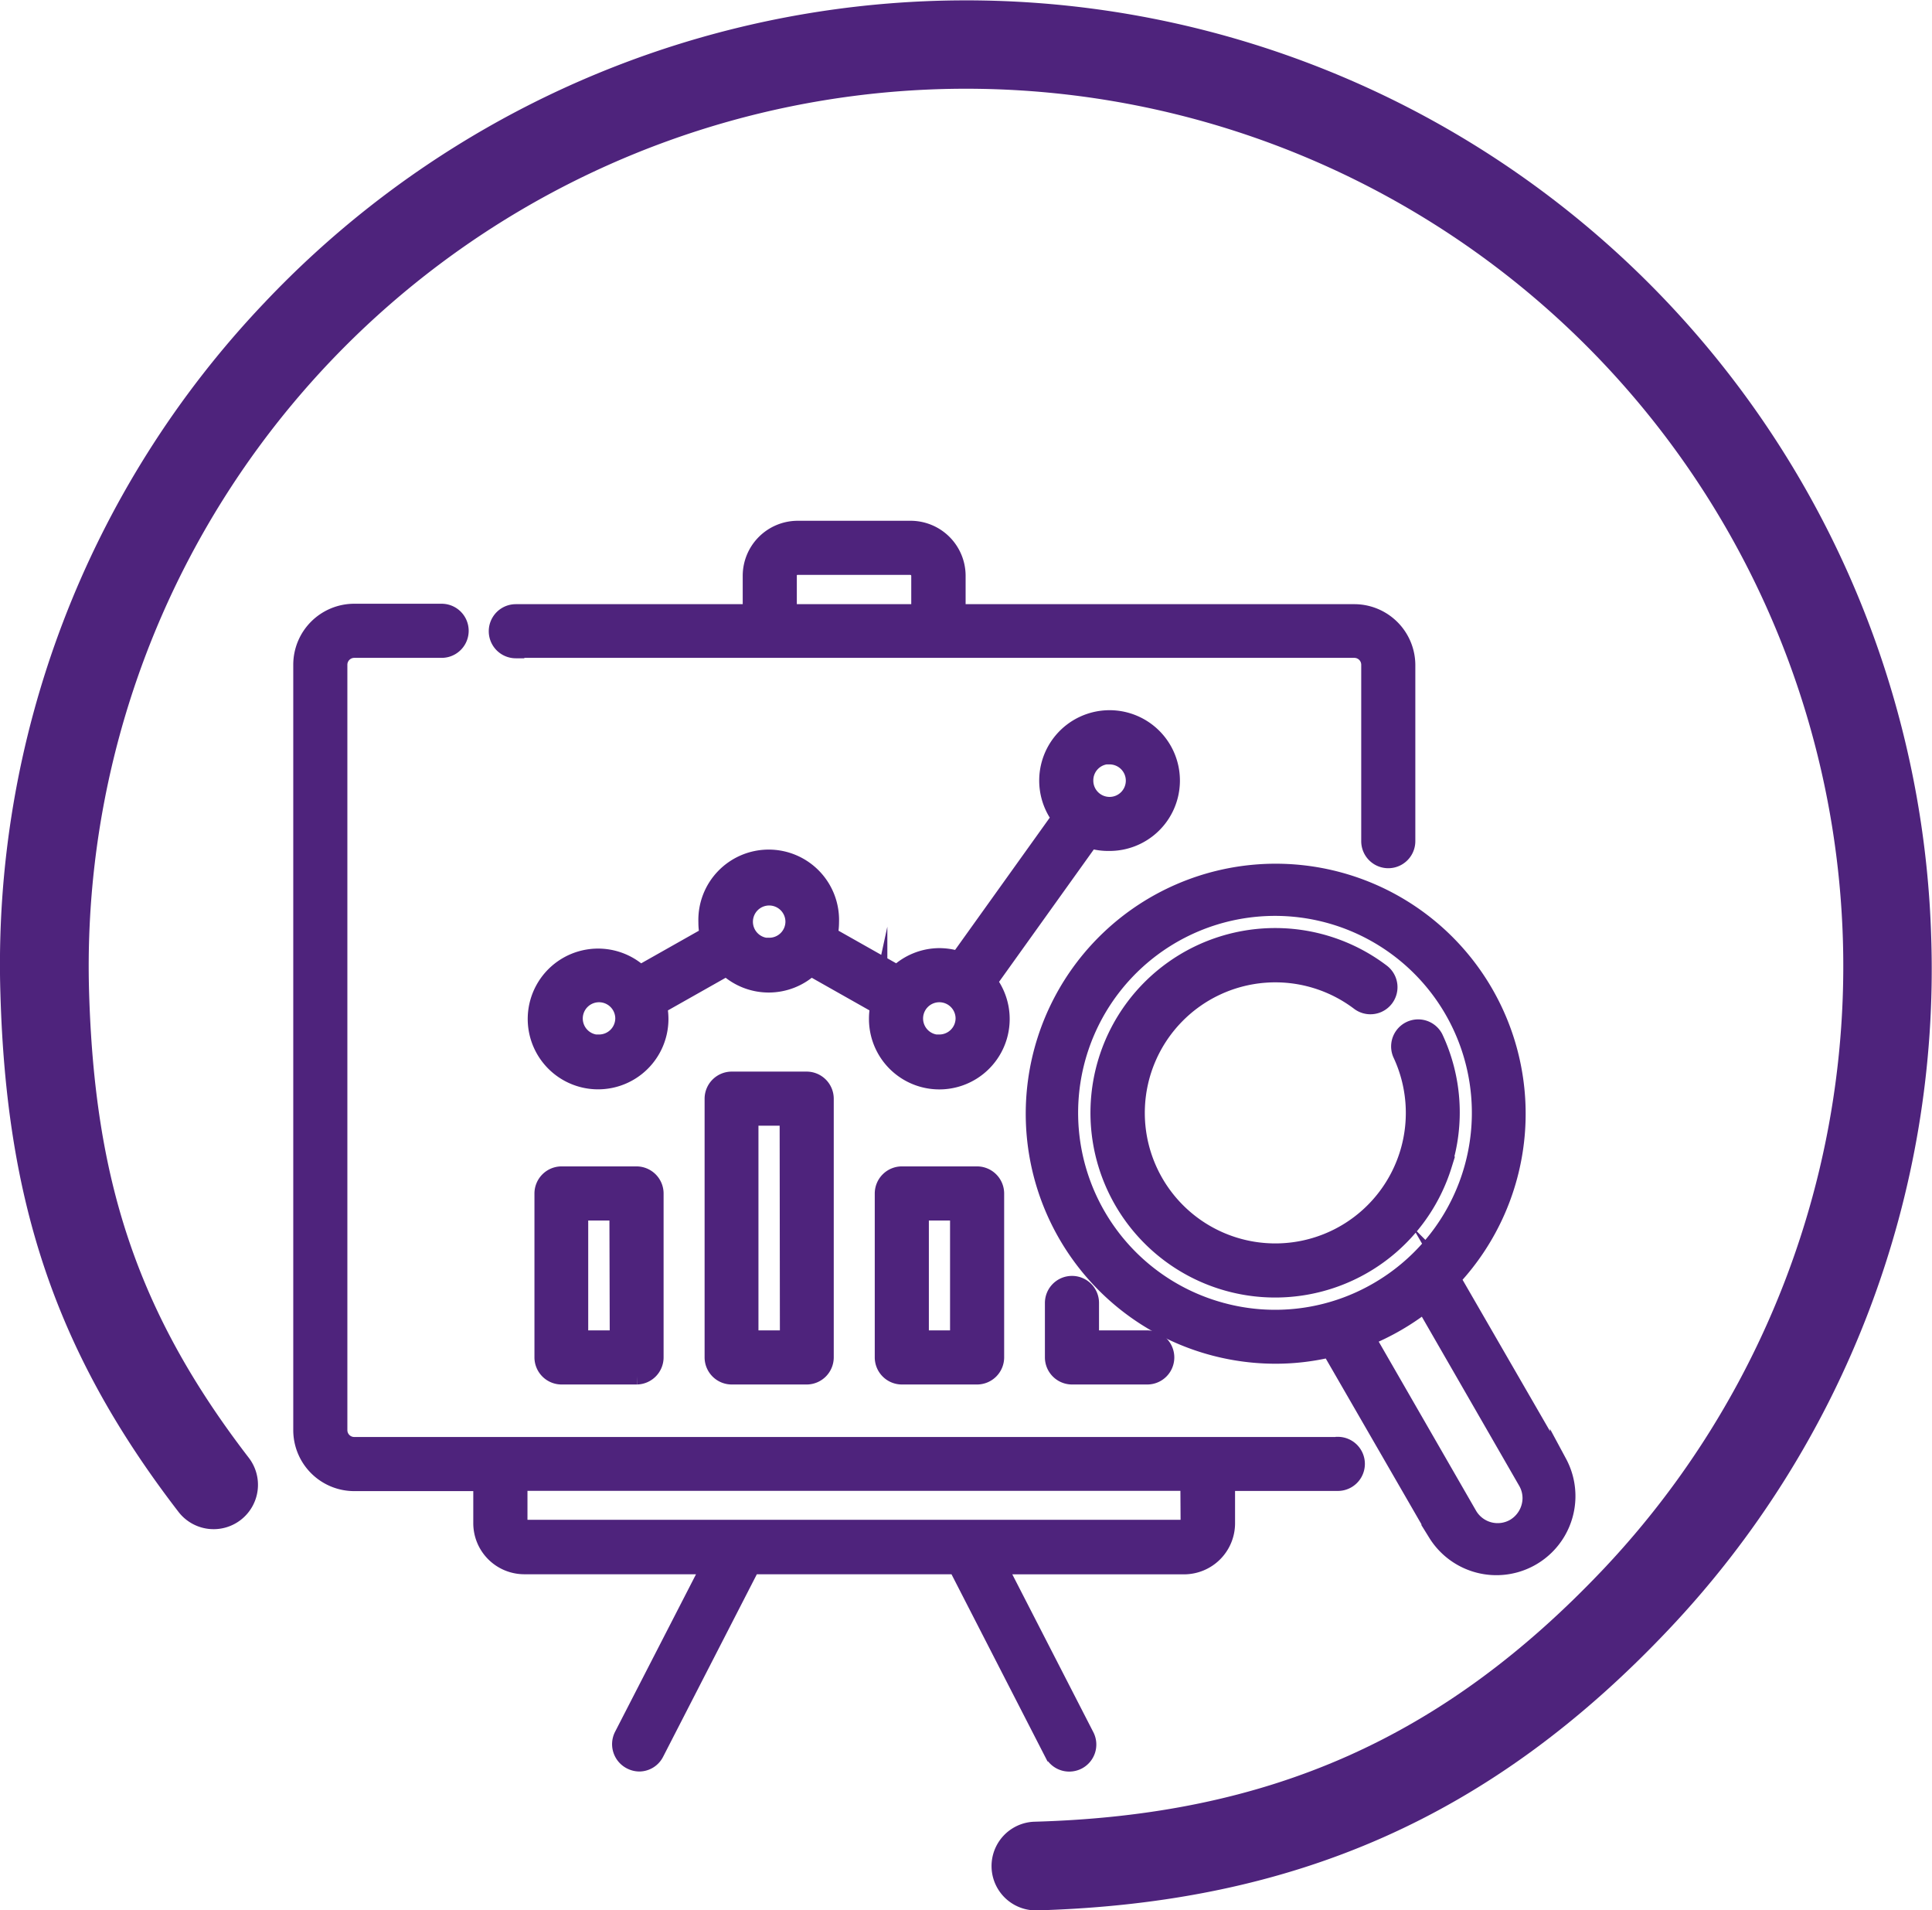 <svg xmlns="http://www.w3.org/2000/svg" viewBox="0 0 227.09 224.5"><defs><style>.cls-1,.cls-2{fill:#4e237c;}.cls-2{stroke:#4e237c;stroke-miterlimit:10;stroke-width:2px;}</style></defs><g id="Capa_2" data-name="Capa 2"><g id="Capa_1-2" data-name="Capa 1"><path class="cls-1" d="M227,110.24h0A113.49,113.49,0,0,0,31,35.66,112.74,112.74,0,0,0,.05,116.84c.7,24.09,6.28,41.81,20.93,60.83a5.21,5.21,0,1,0,8.26-6.36c-13.3-17.28-18.13-32.9-18.77-54.77a103.12,103.12,0,0,1,173.84-78,103.12,103.12,0,0,1,4.24,145.77c-18.9,20-39.41,29-66.94,29.77a5.21,5.21,0,1,0,.3,10.42h0c30.32-.88,53.41-11,74.22-33A112.81,112.81,0,0,0,227,110.24Z"/><path class="cls-2" d="M130.41,99a7.27,7.27,0,1,0-5.8-2.9l-11.94,16.68a7.44,7.44,0,0,0-2.27-.36,7.22,7.22,0,0,0-4.94,2l-8-4.52a7.61,7.61,0,0,0,.16-1.52,7.27,7.27,0,1,0-14.53,0,6.94,6.94,0,0,0,.16,1.52l-8,4.52a7.27,7.27,0,1,0,2.32,5.32,7.63,7.63,0,0,0-.16-1.53l8-4.52a7.25,7.25,0,0,0,9.89,0l8,4.52a7,7,0,0,0-.16,1.53,7.27,7.27,0,1,0,13.07-4.37l11.94-16.68A7.33,7.33,0,0,0,130.41,99Zm0-10.17a2.91,2.91,0,1,1-2.9,2.9A2.9,2.9,0,0,1,130.41,88.8Zm-60,33.77a2.91,2.91,0,1,1,2.91-2.91A2.91,2.91,0,0,1,70.38,122.57Zm20-11.37a2.91,2.91,0,1,1,2.91-2.9A2.9,2.9,0,0,1,90.39,111.2Zm20,11.37a2.91,2.91,0,1,1,2.91-2.91A2.91,2.91,0,0,1,110.4,122.57Z"/><path class="cls-2" d="M157.21,169.87H41.63a1.81,1.81,0,0,1-1.8-1.81V78.12a1.81,1.81,0,0,1,1.8-1.81H51.91a2.18,2.18,0,1,0,0-4.36H41.63a6.17,6.17,0,0,0-6.16,6.17v89.94a6.17,6.17,0,0,0,6.16,6.17h15V179a5,5,0,0,0,4.95,5H83.45L73.17,204a2.2,2.2,0,0,0,1,2.94,2.22,2.22,0,0,0,1,.24A2.16,2.16,0,0,0,77.05,206l11.3-22h24.1l11.29,22a2.17,2.17,0,0,0,1.94,1.19,2.23,2.23,0,0,0,1-.24,2.18,2.18,0,0,0,.94-2.94l-10.27-20h21.82a5,5,0,0,0,5-5v-4.8h13.08a2.18,2.18,0,0,0,0-4.36ZM139.77,179a.6.6,0,0,1-.6.6H61.62A.59.59,0,0,1,61,179v-4.8h78.74Z"/><path class="cls-2" d="M60.63,76.31h98.53A1.81,1.81,0,0,1,161,78.12V98.85a2.18,2.18,0,0,0,4.36,0V78.12A6.18,6.18,0,0,0,159.16,72H112.5V67.67A5.47,5.47,0,0,0,107,62.2H93.77a5.47,5.47,0,0,0-5.47,5.47V72H60.63a2.18,2.18,0,1,0,0,4.36Zm32-8.64a1.11,1.11,0,0,1,1.11-1.11H107a1.11,1.11,0,0,1,1.11,1.11V72H92.66V67.67Z"/><path class="cls-2" d="M66,138.07a2.19,2.19,0,0,0-2.18,2.18v19.27A2.19,2.19,0,0,0,66,161.7h8.85A2.19,2.19,0,0,0,77,159.52V140.25a2.19,2.19,0,0,0-2.18-2.18Zm6.67,19.27H68.14V142.43h4.49Z"/><path class="cls-2" d="M86,126.93a2.19,2.19,0,0,0-2.18,2.18v30.41A2.19,2.19,0,0,0,86,161.7h8.85A2.19,2.19,0,0,0,97,159.52V129.11a2.19,2.19,0,0,0-2.18-2.18Zm6.67,30.41H88.15V131.29h4.49Z"/><path class="cls-2" d="M106,138.07a2.19,2.19,0,0,0-2.18,2.18v19.27A2.19,2.19,0,0,0,106,161.7h8.85a2.19,2.19,0,0,0,2.18-2.18V140.25a2.19,2.19,0,0,0-2.18-2.18Zm6.67,19.27h-4.49V142.43h4.49Z"/><path class="cls-2" d="M126,150.94a2.18,2.18,0,0,0-2.18,2.18v6.4A2.19,2.19,0,0,0,126,161.7h8.85a2.18,2.18,0,0,0,0-4.36h-6.67v-4.22A2.17,2.17,0,0,0,126,150.94Z"/><path class="cls-2" d="M183.19,171.92l-12.51-21.66a28.38,28.38,0,1,0-20.77,9,27.69,27.69,0,0,0,6.42-.75l12.51,21.67a8.29,8.29,0,0,0,14.35-8.29Zm-39.57-17.83a24.14,24.14,0,1,1,18.31-2.41A24,24,0,0,1,143.62,154.09ZM178,179.47a3.94,3.94,0,0,1-5.37-1.44l-12-20.84a28.85,28.85,0,0,0,6.8-3.93l12,20.84a3.9,3.9,0,0,1,.53,2A4,4,0,0,1,178,179.47Z"/><path class="cls-2" d="M169.63,136.92a20.61,20.61,0,0,0-1-14.95,2.18,2.18,0,0,0-3.94,1.86,16.34,16.34,0,1,1-4.93-6.08,2.18,2.18,0,1,0,2.64-3.48,20.71,20.71,0,1,0,7.26,22.65Z"/></g></g></svg>